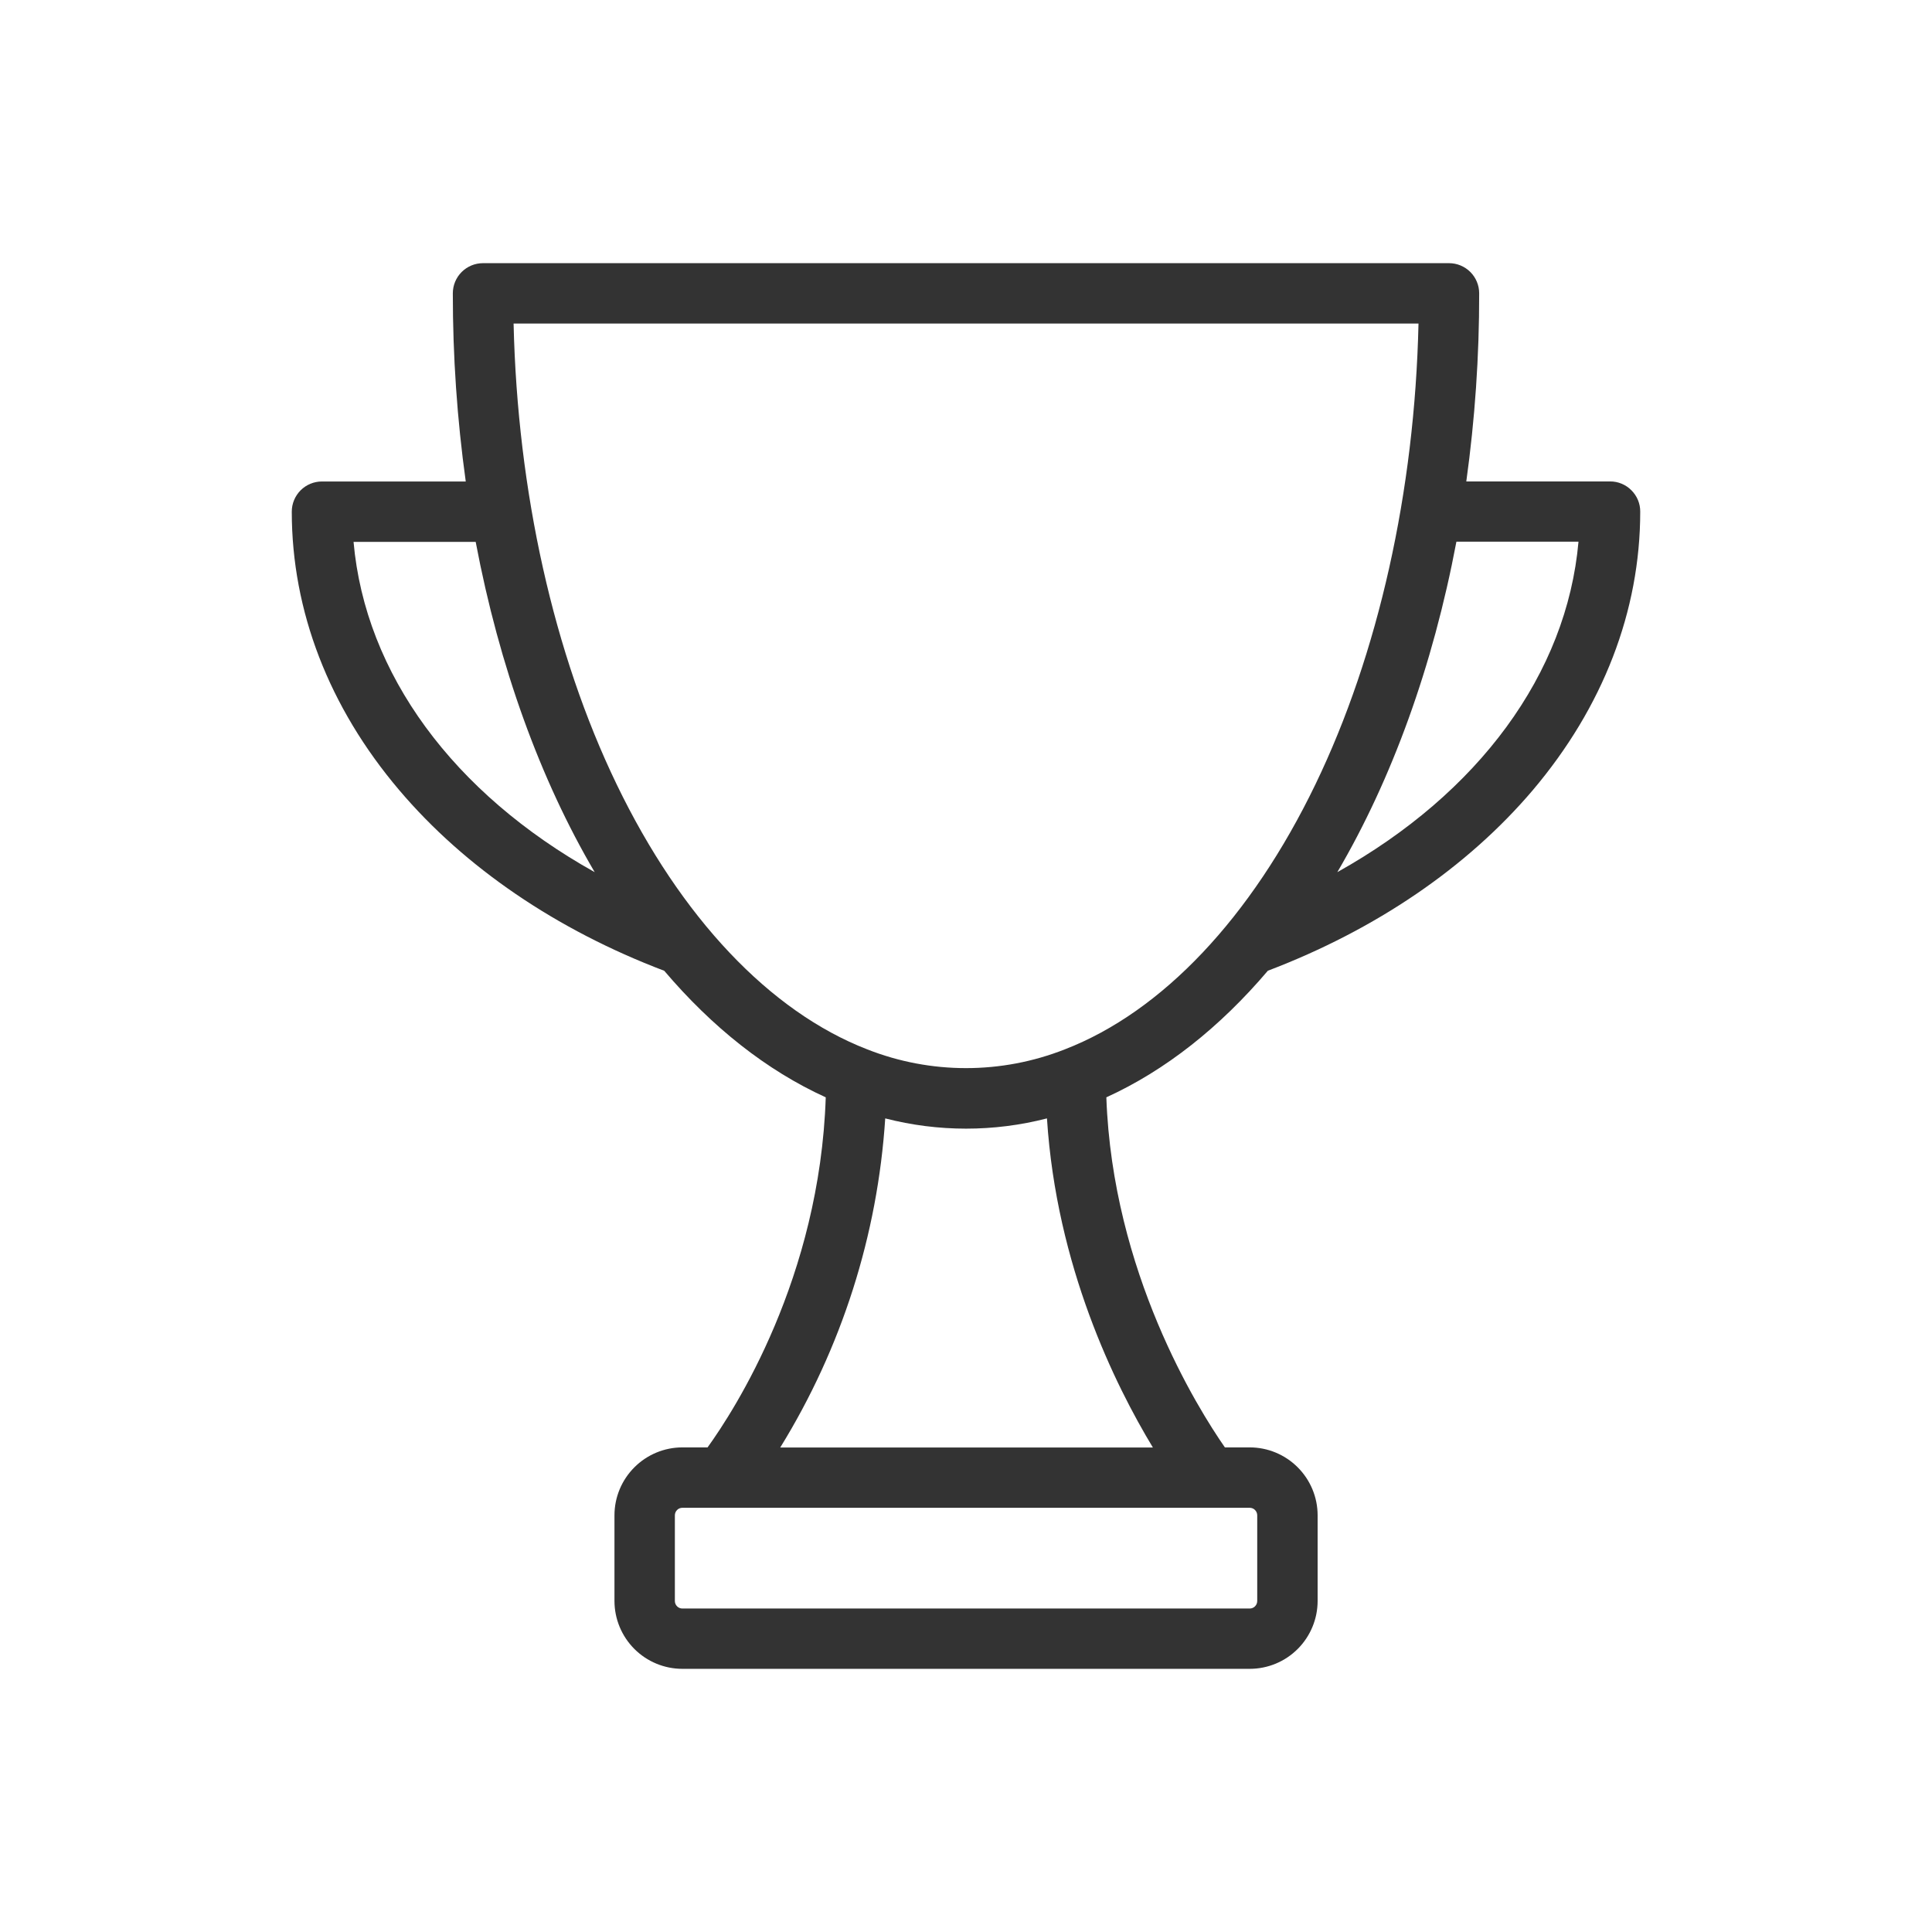 <svg width="42" height="42" viewBox="0 0 42 42" fill="none" xmlns="http://www.w3.org/2000/svg">
<path d="M35.465 10.658C35.404 10.596 35.332 10.548 35.252 10.515C35.173 10.482 35.087 10.465 35.001 10.466H31.876C32.064 9.111 32.158 7.745 32.156 6.377C32.156 6.203 32.087 6.036 31.964 5.913C31.841 5.79 31.674 5.721 31.5 5.721H10.5C10.326 5.721 10.159 5.79 10.036 5.913C9.913 6.036 9.844 6.203 9.844 6.377C9.843 7.745 9.937 9.112 10.125 10.467H6.999C6.825 10.467 6.658 10.536 6.535 10.659C6.412 10.783 6.343 10.949 6.343 11.123C6.343 13.283 7.151 15.377 8.68 17.178C10.105 18.858 12.095 20.213 14.44 21.104C15.479 22.327 16.662 23.269 17.951 23.855C17.822 27.78 15.972 30.648 15.382 31.465H14.835C14.443 31.465 14.068 31.621 13.791 31.898C13.514 32.175 13.358 32.55 13.358 32.942V34.803C13.358 35.194 13.514 35.57 13.791 35.847C14.068 36.124 14.443 36.279 14.835 36.279H27.167C27.559 36.279 27.934 36.124 28.211 35.847C28.488 35.57 28.644 35.194 28.644 34.803V32.942C28.644 32.55 28.488 32.175 28.211 31.898C27.934 31.621 27.559 31.465 27.167 31.465H26.628C26.035 30.612 24.185 27.657 24.051 23.855C25.34 23.268 26.523 22.326 27.562 21.103C29.907 20.211 31.896 18.857 33.322 17.177C34.849 15.373 35.657 13.283 35.657 11.123C35.658 11.037 35.641 10.951 35.608 10.871C35.575 10.791 35.526 10.719 35.465 10.658ZM7.686 11.78H10.341C10.854 14.493 11.745 16.948 12.928 18.96C9.859 17.247 7.94 14.651 7.686 11.78ZM27.331 32.944V34.804C27.331 34.848 27.314 34.889 27.283 34.92C27.253 34.951 27.211 34.968 27.167 34.968H14.835C14.791 34.968 14.749 34.951 14.719 34.92C14.688 34.889 14.671 34.848 14.671 34.804V32.942C14.671 32.899 14.688 32.857 14.719 32.826C14.749 32.795 14.791 32.778 14.835 32.778H27.167C27.211 32.778 27.253 32.795 27.283 32.826C27.314 32.857 27.331 32.899 27.331 32.942V32.944ZM16.962 31.467C18.296 29.305 19.079 26.849 19.244 24.313C20.397 24.61 21.607 24.61 22.76 24.313C22.966 27.523 24.236 30.101 25.063 31.468L16.962 31.467ZM23.149 22.812C21.768 23.356 20.233 23.356 18.852 22.812C16.737 21.992 14.803 19.948 13.406 17.052C12.037 14.217 11.249 10.683 11.165 7.034H30.837C30.755 10.683 29.965 14.217 28.596 17.052C27.199 19.947 25.266 21.993 23.149 22.812ZM29.074 18.957C30.257 16.942 31.149 14.489 31.661 11.776H34.315C34.061 14.648 32.142 17.245 29.074 18.959V18.957Z" fill="#333333"/>
</svg>
